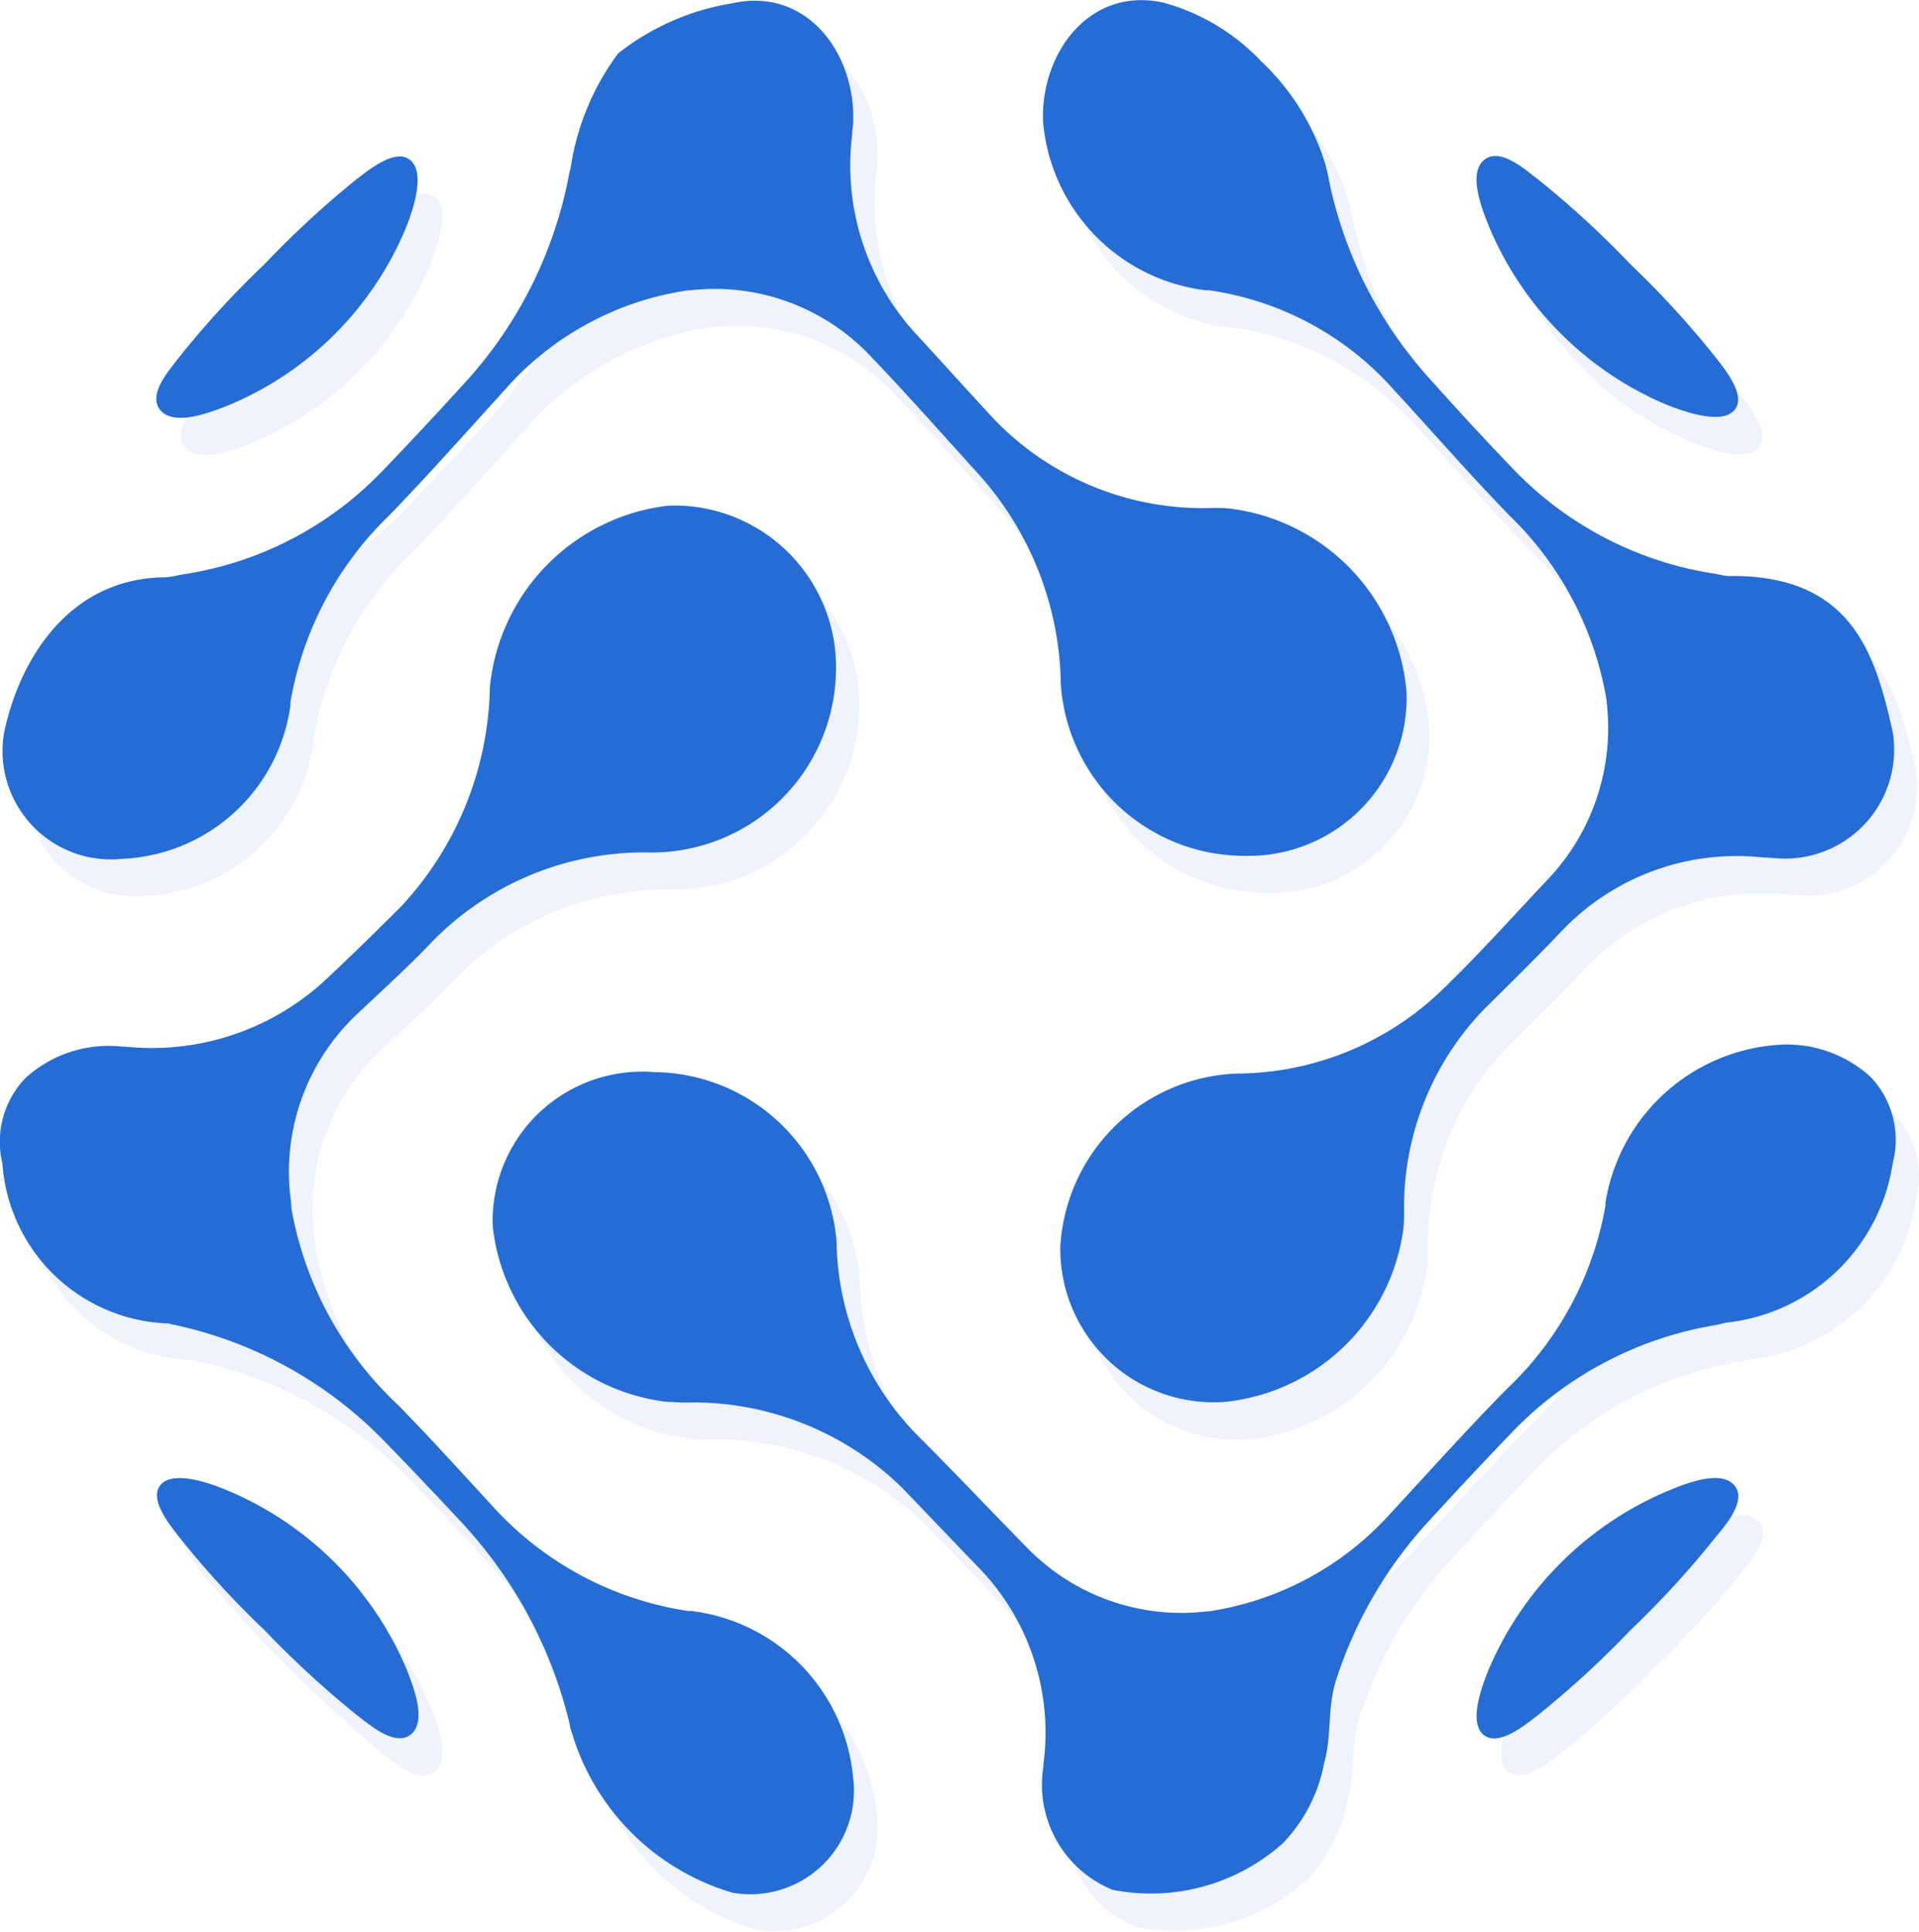 <svg id="Group_4942" data-name="Group 4942" xmlns="http://www.w3.org/2000/svg" width="42.099" height="42.391" viewBox="0 0 42.099 42.391">
  <g id="Logo_Icon" data-name="Logo Icon" transform="translate(0 0)">
    <g id="Group_8" data-name="Group 8" transform="translate(0.521 0.814)" opacity="0.08">
      <path id="Path_57" data-name="Path 57" d="M700.72,709.86a3.282,3.282,0,0,0,.015-.354,6.22,6.22,0,0,1,1.8-4.488c.573-.568,1.146-1.131,1.7-1.714a5.3,5.3,0,0,1,4.313-1.577,2.247,2.247,0,0,0,.267.015,2.39,2.39,0,0,0,2.621-2.769c-.374-1.633-.846-3.462-3.614-3.416a1.792,1.792,0,0,1-.255-.043,7.755,7.755,0,0,1-4.458-2.308q-.912-.95-1.783-1.928a9.289,9.289,0,0,1-2.264-4.453,2.822,2.822,0,0,0-.066-.3,5.2,5.2,0,0,0-1.4-2.249,4.611,4.611,0,0,0-2.147-1.294c-1.635-.367-2.693,1.118-2.644,2.6a4.069,4.069,0,0,0,3.566,3.709h.066a6.685,6.685,0,0,1,4.055,2.18c.838.917,1.656,1.849,2.517,2.743a7.294,7.294,0,0,1,2.155,4.076v.041a4.84,4.84,0,0,1-1.307,3.907c-.779.825-1.541,1.663-2.356,2.456a6.539,6.539,0,0,1-4.318,1.783h-.1a4.029,4.029,0,0,0-3.913,3.8,3.365,3.365,0,0,0,3.313,3.416q.16,0,.319-.01A4.394,4.394,0,0,0,700.72,709.86Z" transform="translate(-669.929 -682.922)" fill="#266cd5"/>
      <path id="Path_58" data-name="Path 58" d="M639,800.042a3,3,0,0,0,.372.015,6.582,6.582,0,0,1,4.768,1.86c.566.586,1.126,1.179,1.691,1.765a5.2,5.2,0,0,1,1.424,4.29c0,.087-.02.173-.026.255a2.475,2.475,0,0,0,1.528,2.522,4.363,4.363,0,0,0,3.732-1.019,3.5,3.5,0,0,0,.909-1.76c.168-.6.069-1.185.255-1.8a9.424,9.424,0,0,1,2.091-3.566q.894-.97,1.809-1.923a8,8,0,0,1,4.409-2.326c.1-.015.2-.048.308-.064a4.14,4.14,0,0,0,3.6-3.505,2,2,0,0,0-.489-1.877,2.713,2.713,0,0,0-2.1-.693,4.125,4.125,0,0,0-3.714,3.457v.061a7.254,7.254,0,0,1-2.16,4.02c-.871.884-1.7,1.811-2.547,2.72a6.672,6.672,0,0,1-4.009,2.168h-.041a4.733,4.733,0,0,1-3.9-1.365c-.8-.81-1.582-1.646-2.392-2.451a6.207,6.207,0,0,1-1.818-4.216v-.069a4.047,4.047,0,0,0-4.007-3.732,3.276,3.276,0,0,0-3.536,3.373A4.368,4.368,0,0,0,639,800.042Z" transform="translate(-624.357 -769.288)" fill="#266cd5"/>
      <path id="Path_59" data-name="Path 59" d="M605.6,700.854a7.228,7.228,0,0,1-3.918,3.928c-.326.125-1.154.464-1.465.1s.255-.95.433-1.195a32.532,32.532,0,0,1,3.869-3.869c.255-.188.858-.713,1.195-.418S605.725,700.525,605.6,700.854Z" transform="translate(-596.681 -695.879)" fill="#266cd5"/>
      <path id="Path_60" data-name="Path 60" d="M743.468,703.643c.178.237.718.858.43,1.19s-1.134.015-1.465-.115a7.275,7.275,0,0,1-3.928-3.943c-.127-.326-.461-1.128-.1-1.431s.953.255,1.192.43a20.365,20.365,0,0,1,2.017,1.852A20.7,20.7,0,0,1,743.468,703.643Z" transform="translate(-705.838 -695.83)" fill="#266cd5"/>
      <path id="Path_61" data-name="Path 61" d="M605.609,841.769c.127.321.456,1.118.1,1.424s-.95-.24-1.2-.428a33.031,33.031,0,0,1-3.869-3.869c-.183-.239-.718-.858-.423-1.182s1.149,0,1.472.135A7.341,7.341,0,0,1,605.609,841.769Z" transform="translate(-596.687 -805.147)" fill="#266cd5"/>
      <path id="Path_62" data-name="Path 62" d="M743.495,838.878a20.679,20.679,0,0,1-1.854,2.017,20.365,20.365,0,0,1-2.017,1.852c-.24.184-.859.716-1.195.438s-.028-1.085.1-1.4a7.417,7.417,0,0,1,3.925-3.938c.329-.133,1.151-.492,1.472-.145S743.67,838.646,743.495,838.878Z" transform="translate(-705.865 -805.129)" fill="#266cd5"/>
      <path id="Path_63" data-name="Path 63" d="M598.873,760.01H598.8a7.221,7.221,0,0,1-4.33-2.341c-.675-.731-1.342-1.47-2.038-2.178a7.773,7.773,0,0,1-2.341-4.33v-.084a4.739,4.739,0,0,1,1.411-4.147c.566-.535,1.144-1.06,1.684-1.623a6.473,6.473,0,0,1,4.753-1.938h.089a4.05,4.05,0,0,0,4-3.9,3.549,3.549,0,0,0-3.671-3.719,4.442,4.442,0,0,0-3.925,4.014v.084a7.216,7.216,0,0,1-1.949,4.7c-.565.566-1.136,1.126-1.722,1.668a5.6,5.6,0,0,1-4.313,1.4h-.064a2.726,2.726,0,0,0-2.124.685,2.038,2.038,0,0,0-.509,1.88,3.779,3.779,0,0,0,3.64,3.51,1.059,1.059,0,0,1,.122.028,9.053,9.053,0,0,1,4.585,2.517q.853.879,1.684,1.783a9.873,9.873,0,0,1,2.42,4.478.7.7,0,0,0,.041.171,5.218,5.218,0,0,0,3.525,3.52,2.274,2.274,0,0,0,2.647-2.532A4.063,4.063,0,0,0,598.873,760.01Z" transform="translate(-583.702 -724.667)" fill="#266cd5"/>
      <path id="Path_64" data-name="Path 64" d="M610.79,694.121a3.135,3.135,0,0,0-.377,0,6.347,6.347,0,0,1-4.789-1.969c-.563-.6-1.116-1.22-1.676-1.826a5.477,5.477,0,0,1-1.431-4.4c0-.087.02-.178.025-.255.064-1.508-1-3-2.659-2.631a5.4,5.4,0,0,0-2.5,1.1,5.645,5.645,0,0,0-1.044,2.514c-.023.087-.041.171-.056.255a9.3,9.3,0,0,1-2.292,4.485c-.591.647-1.187,1.274-1.783,1.911a7.678,7.678,0,0,1-4.422,2.272,2.429,2.429,0,0,1-.308.053c-2.132,0-3.23,1.8-3.579,3.418a2.39,2.39,0,0,0,2.568,2.761,3.9,3.9,0,0,0,3.7-3.373v-.064a7.438,7.438,0,0,1,2.165-4.1c.864-.894,1.686-1.821,2.522-2.738a6.6,6.6,0,0,1,4.03-2.2h.041a4.7,4.7,0,0,1,3.938,1.411c.81.848,1.587,1.724,2.374,2.6a7,7,0,0,1,1.824,4.5v.076a4.038,4.038,0,0,0,4.022,3.821,3.467,3.467,0,0,0,3.566-3.62A4.393,4.393,0,0,0,610.79,694.121Z" transform="translate(-583.813 -682.967)" fill="#266cd5"/>
    </g>
    <path id="Path_65" data-name="Path 65" d="M698.268,705.975a3.249,3.249,0,0,0,.013-.351,6.249,6.249,0,0,1,1.8-4.491c.576-.565,1.146-1.131,1.7-1.714a5.3,5.3,0,0,1,4.328-1.574l.268.015A2.392,2.392,0,0,0,709,695.091c-.374-1.633-.846-3.462-3.617-3.416a2.069,2.069,0,0,1-.255-.046,7.732,7.732,0,0,1-4.46-2.308q-.909-.947-1.783-1.928a9.267,9.267,0,0,1-2.262-4.45c-.018-.1-.041-.2-.069-.3a5.178,5.178,0,0,0-1.4-2.252,4.646,4.646,0,0,0-2.147-1.294c-1.638-.364-2.7,1.121-2.647,2.6a4.076,4.076,0,0,0,3.566,3.709H694a6.674,6.674,0,0,1,4.053,2.18c.841.914,1.656,1.849,2.519,2.741a7.323,7.323,0,0,1,2.152,4.076v.038a4.817,4.817,0,0,1-1.307,3.907c-.777.825-1.528,1.666-2.354,2.458a6.535,6.535,0,0,1-4.318,1.783h-.094a4.032,4.032,0,0,0-3.912,3.8,3.365,3.365,0,0,0,3.316,3.413c.1,0,.2,0,.306-.01A4.4,4.4,0,0,0,698.268,705.975Z" transform="translate(-667.478 -679.038)" fill="#266cd5"/>
    <path id="Path_66" data-name="Path 66" d="M636.545,796.188c.122,0,.255.015.372.015a6.561,6.561,0,0,1,4.766,1.857c.568.588,1.126,1.179,1.694,1.765a5.2,5.2,0,0,1,1.421,4.292c0,.086-.02.173-.025.254a2.487,2.487,0,0,0,1.541,2.522,4.348,4.348,0,0,0,3.732-1.019,3.454,3.454,0,0,0,.907-1.757c.171-.6.069-1.185.255-1.8a9.391,9.391,0,0,1,2.091-3.566q.891-.975,1.806-1.926a8,8,0,0,1,4.417-2.318c.1-.015.2-.051.308-.064a4.139,4.139,0,0,0,3.6-3.505,2,2,0,0,0-.486-1.877,2.728,2.728,0,0,0-2.107-.7,4.125,4.125,0,0,0-3.711,3.456v.064a7.25,7.25,0,0,1-2.157,4.017c-.874.884-1.7,1.811-2.547,2.723a6.69,6.69,0,0,1-4.012,2.165h-.038a4.725,4.725,0,0,1-3.9-1.363c-.8-.812-1.584-1.646-2.392-2.453a6.189,6.189,0,0,1-1.821-4.213v-.071a4.051,4.051,0,0,0-4.009-3.732,3.278,3.278,0,0,0-3.536,3.375A4.347,4.347,0,0,0,636.545,796.188Z" transform="translate(-621.905 -765.433)" fill="#266cd5"/>
    <path id="Path_67" data-name="Path 67" d="M603.056,696.97a7.219,7.219,0,0,1-3.928,3.925c-.326.125-1.154.466-1.465.1s.255-.948.431-1.192a20.328,20.328,0,0,1,1.852-2.015,20.965,20.965,0,0,1,2.01-1.857c.255-.186.861-.713,1.195-.418S603.184,696.641,603.056,696.97Z" transform="translate(-594.142 -691.993)" fill="#266cd5"/>
    <path id="Path_68" data-name="Path 68" d="M740.917,699.754c.181.237.718.858.43,1.187s-1.134.015-1.462-.112a7.293,7.293,0,0,1-3.93-3.946c-.127-.324-.461-1.126-.1-1.431s.955.254,1.195.43a20.669,20.669,0,0,1,2.017,1.854A20.382,20.382,0,0,1,740.917,699.754Z" transform="translate(-703.3 -691.94)" fill="#266cd5"/>
    <path id="Path_69" data-name="Path 69" d="M603.115,837.885c.125.321.456,1.118.1,1.421s-.95-.239-1.2-.425A21.333,21.333,0,0,1,600,837.027a20.36,20.36,0,0,1-1.854-2.018c-.181-.237-.718-.858-.42-1.182s1.146,0,1.472.138A7.359,7.359,0,0,1,603.115,837.885Z" transform="translate(-594.194 -801.261)" fill="#266cd5"/>
    <path id="Path_70" data-name="Path 70" d="M740.941,835a20.4,20.4,0,0,1-1.854,2.02,21.023,21.023,0,0,1-2.015,1.852c-.242.181-.859.716-1.2.438s-.025-1.088.1-1.406a7.4,7.4,0,0,1,3.918-3.936c.329-.135,1.151-.492,1.472-.145S741.127,834.769,740.941,835Z" transform="translate(-703.325 -801.25)" fill="#266cd5"/>
    <path id="Path_71" data-name="Path 71" d="M596.385,756.161h-.071a7.228,7.228,0,0,1-4.33-2.341c-.677-.731-1.342-1.472-2.038-2.18a7.75,7.75,0,0,1-2.341-4.33v-.089a4.751,4.751,0,0,1,1.424-4.137c.568-.535,1.146-1.06,1.684-1.625a6.5,6.5,0,0,1,4.756-1.939h.089a4.043,4.043,0,0,0,3.994-3.89,3.546,3.546,0,0,0-3.668-3.719,4.444,4.444,0,0,0-3.925,4.017v.081a7.244,7.244,0,0,1-1.949,4.7c-.566.565-1.136,1.126-1.725,1.671a5.6,5.6,0,0,1-4.318,1.4H583.9a2.71,2.71,0,0,0-2.122.685,2.02,2.02,0,0,0-.51,1.88,3.773,3.773,0,0,0,3.64,3.508l.12.028a9.051,9.051,0,0,1,4.585,2.519q.851.874,1.684,1.77a9.869,9.869,0,0,1,2.417,4.478.73.73,0,0,0,.043.173,5.219,5.219,0,0,0,3.526,3.52,2.272,2.272,0,0,0,2.647-2.532A4.056,4.056,0,0,0,596.385,756.161Z" transform="translate(-581.215 -720.818)" fill="#266cd5"/>
    <path id="Path_72" data-name="Path 72" d="M608.314,690.248a3.15,3.15,0,0,0-.377-.013,6.354,6.354,0,0,1-4.8-1.956c-.563-.607-1.113-1.22-1.674-1.829a5.463,5.463,0,0,1-1.432-4.4c0-.089.02-.178.023-.255.066-1.508-1-3-2.657-2.631a5.427,5.427,0,0,0-2.5,1.1,5.6,5.6,0,0,0-1.042,2.514c-.023.084-.041.168-.056.255a9.34,9.34,0,0,1-2.292,4.486q-.881.968-1.783,1.908A7.642,7.642,0,0,1,585.3,691.7a3.059,3.059,0,0,1-.308.056c-2.135,0-3.23,1.8-3.566,3.416a2.378,2.378,0,0,0,2.583,2.761,3.894,3.894,0,0,0,3.7-3.37v-.066a7.433,7.433,0,0,1,2.168-4.1c.864-.892,1.684-1.819,2.519-2.736a6.614,6.614,0,0,1,4.032-2.2h.041a4.7,4.7,0,0,1,3.936,1.411c.813.848,1.587,1.725,2.374,2.593a7.025,7.025,0,0,1,1.827,4.506v.074a4.035,4.035,0,0,0,4.02,3.821,3.467,3.467,0,0,0,3.566-3.62A4.437,4.437,0,0,0,608.314,690.248Z" transform="translate(-581.337 -679.091)" fill="#266cd5"/>
  </g>
</svg>
